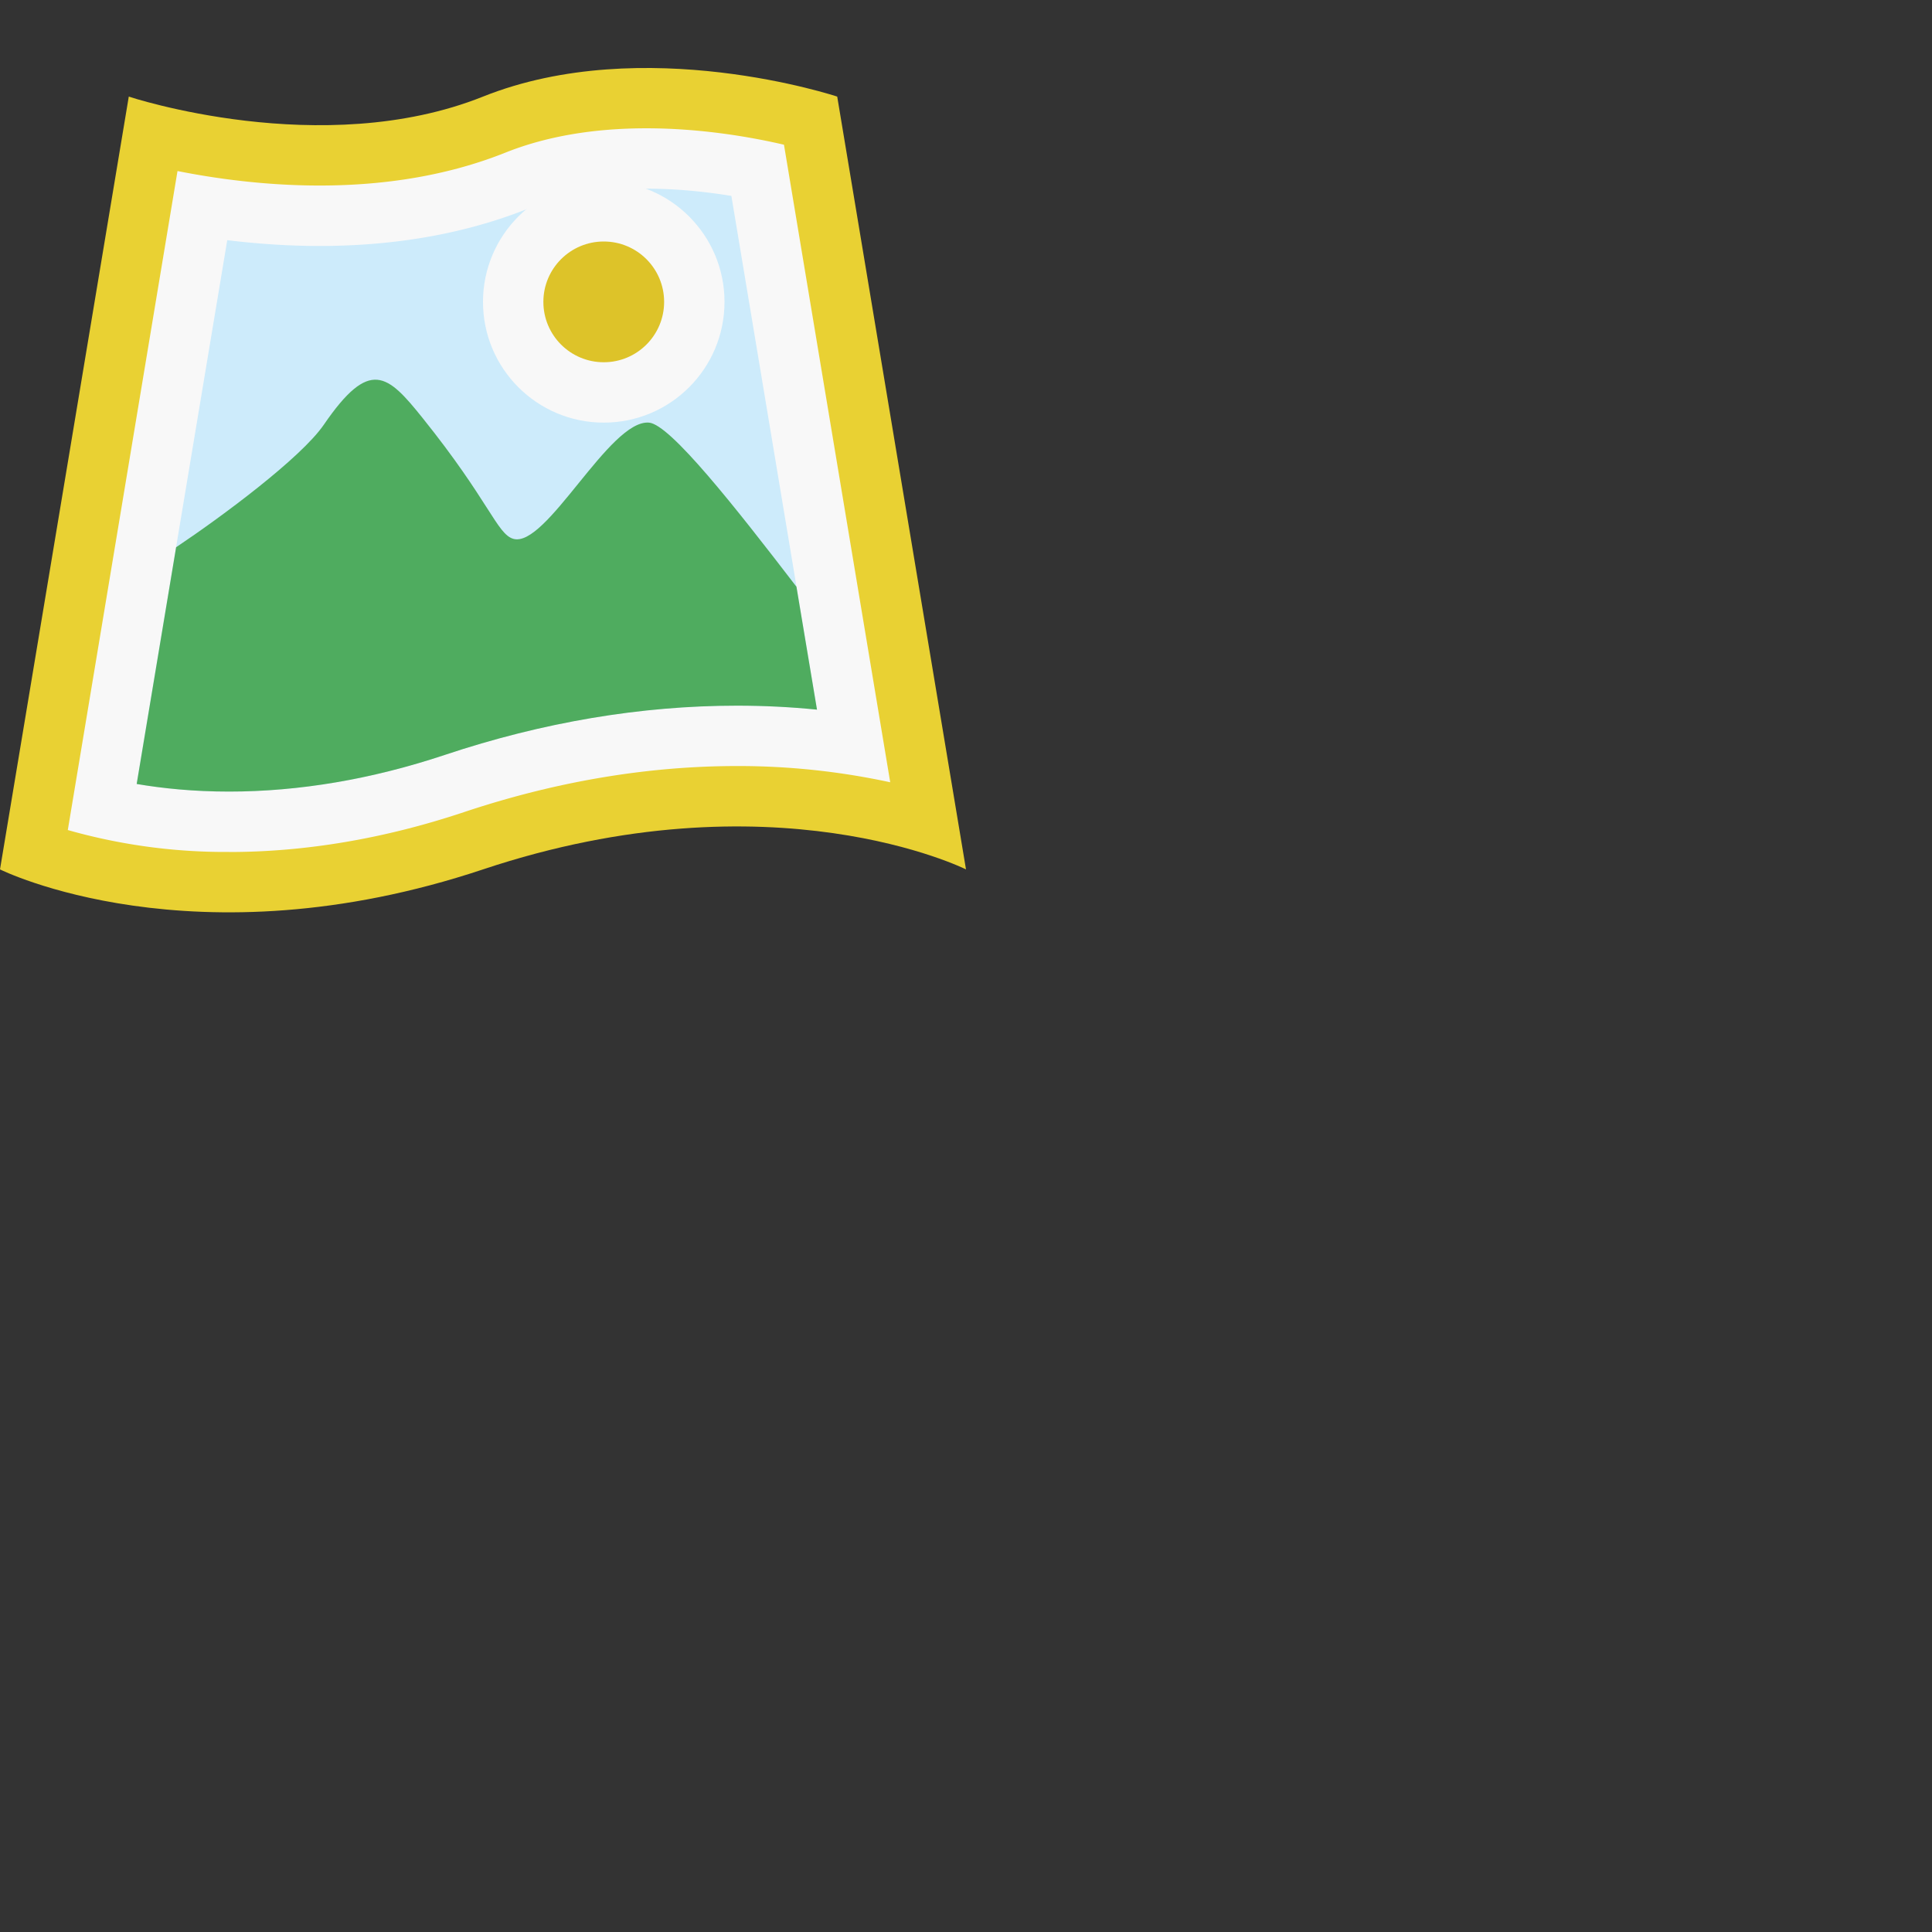 <svg xmlns="http://www.w3.org/2000/svg" id="uuid-8b7d8c9b-0f37-476f-a6da-ae0c1c4bd191" viewBox="0 0 32 32"><rect x="0" y="0" width="32" height="32" fill="#333333" stroke="none"/><defs><style>.uuid-92b54dcf-0454-41ec-9b03-883c07af2c48{fill:#f8f8f8}</style></defs><path d="M16 14.4s-3.2-1.601-8 0c-4.799 1.6-8 0-8 0L2.133 1.6S5.334 2.666 8 1.6s5.867 0 5.867 0L16 14.4Z" style="fill:#e9d133"/><path d="M3.793 14.111a9.535 9.535 0 0 1-2.67-.363L2.94 2.833c.62.123 1.446.24 2.353.24 1.137 0 2.172-.183 3.078-.545.667-.267 1.453-.403 2.334-.403.923 0 1.757.15 2.28.272l1.76 10.56a11.897 11.897 0 0 0-2.538-.269c-1.484 0-3.006.257-4.524.764-1.313.438-2.622.66-3.891.66Z" class="uuid-92b54dcf-0454-41ec-9b03-883c07af2c48"/><path d="M3.793 13.111a9.156 9.156 0 0 1-1.53-.126l1.501-9.007c.52.063 1.03.096 1.53.096 1.264 0 2.425-.208 3.449-.617.55-.22 1.21-.332 1.963-.332.514 0 .999.053 1.408.12l1.418 8.509a13.204 13.204 0 0 0-1.324-.066c-1.592 0-3.221.275-4.841.816-1.21.403-2.413.607-3.574.607Z" style="fill:#cdebfb"/><circle cx="10" cy="5" r="2" class="uuid-92b54dcf-0454-41ec-9b03-883c07af2c48"/><circle cx="10" cy="5" r="1" style="fill:#ddc329"/><path d="M13.193 9.72C12.175 8.393 11.1 7.03 10.75 7c-.656-.055-1.703 2.088-2.25 1.924-.268-.08-.401-.632-1.5-2-.583-.727-.875-1-1.636.11-.38.554-1.707 1.535-2.447 2.03l-.653 3.921c.426.073.94.126 1.529.126 1.161 0 2.364-.204 3.574-.607 1.62-.541 3.249-.816 4.84-.816.447 0 .889.022 1.325.066l-.34-2.034Z" style="fill:#4fac5f"/></svg>
